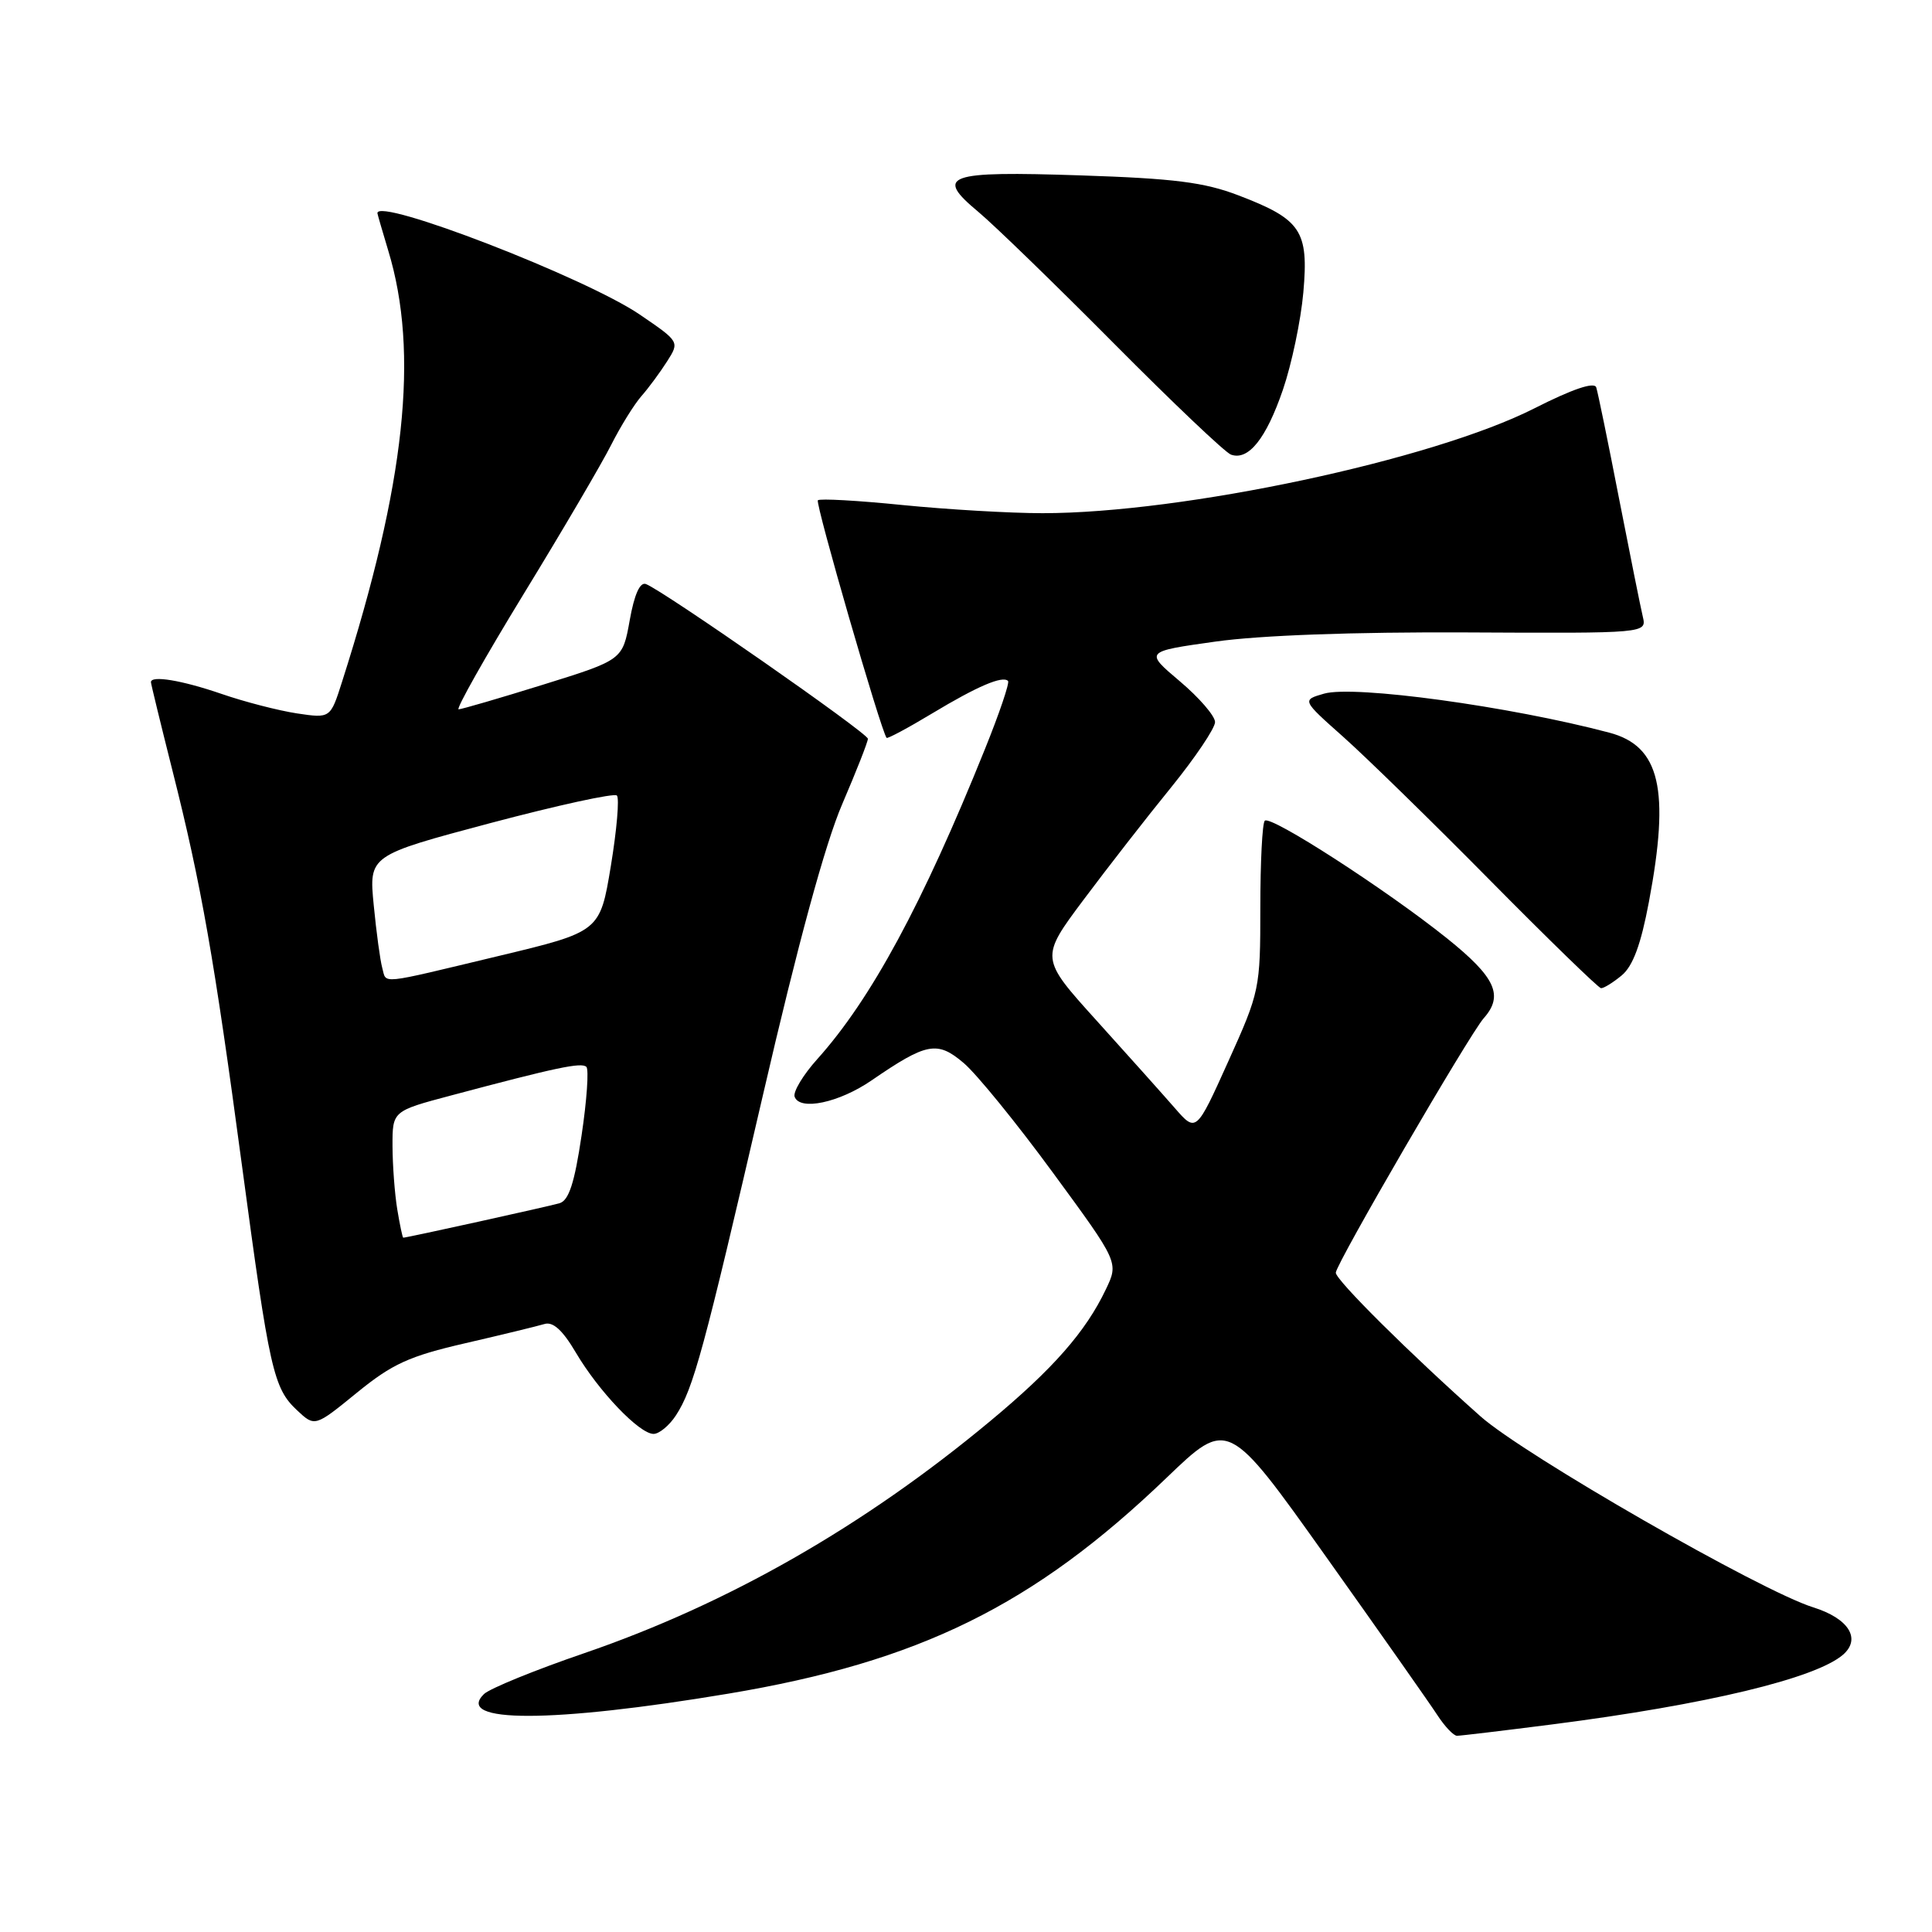 <?xml version="1.0" encoding="UTF-8" standalone="no"?>
<!DOCTYPE svg PUBLIC "-//W3C//DTD SVG 1.1//EN" "http://www.w3.org/Graphics/SVG/1.1/DTD/svg11.dtd" >
<svg xmlns="http://www.w3.org/2000/svg" xmlns:xlink="http://www.w3.org/1999/xlink" version="1.1" viewBox="0 0 256 256">
 <g >
 <path fill="currentColor"
d=" M 205.70 228.49 C 226.14 225.87 240.60 222.39 244.22 219.25 C 246.64 217.13 244.95 214.45 240.26 212.98 C 233.29 210.80 201.96 192.81 196.17 187.67 C 186.85 179.39 177.00 169.62 177.00 168.64 C 177.00 167.51 194.69 137.09 196.60 134.92 C 199.28 131.90 198.17 129.50 191.73 124.33 C 183.66 117.87 168.35 107.98 167.59 108.75 C 167.26 109.07 167.00 114.26 167.00 120.28 C 167.00 131.02 166.92 131.41 162.75 140.65 C 158.50 150.08 158.50 150.08 155.64 146.79 C 154.06 144.98 149.40 139.77 145.29 135.22 C 137.81 126.94 137.81 126.94 143.58 119.22 C 146.76 114.97 151.97 108.27 155.18 104.33 C 158.38 100.38 161.00 96.49 161.00 95.68 C 161.00 94.87 158.90 92.44 156.33 90.27 C 151.67 86.33 151.67 86.33 161.08 85.01 C 167.01 84.18 179.34 83.73 194.35 83.80 C 218.20 83.92 218.20 83.92 217.68 81.71 C 217.39 80.49 215.97 73.42 214.52 66.00 C 213.08 58.58 211.72 51.97 211.51 51.33 C 211.26 50.57 208.38 51.54 203.31 54.11 C 189.83 60.95 156.75 68.00 138.14 68.00 C 133.85 68.00 125.51 67.51 119.59 66.92 C 113.67 66.32 108.63 66.04 108.37 66.29 C 108.00 66.67 116.74 96.89 117.48 97.77 C 117.60 97.91 120.32 96.46 123.52 94.53 C 129.50 90.93 132.84 89.50 133.57 90.23 C 133.80 90.46 132.42 94.53 130.50 99.28 C 122.23 119.81 115.41 132.41 108.31 140.32 C 106.42 142.42 105.07 144.67 105.29 145.32 C 105.96 147.22 111.18 146.12 115.50 143.15 C 122.80 138.14 124.20 137.88 127.70 140.86 C 129.41 142.31 134.73 148.85 139.52 155.39 C 148.24 167.28 148.24 167.28 146.53 170.85 C 143.86 176.46 139.54 181.38 131.20 188.31 C 114.50 202.21 96.48 212.51 77.46 219.04 C 70.88 221.29 64.89 223.74 64.13 224.47 C 60.17 228.34 73.18 228.32 96.50 224.42 C 121.81 220.19 136.95 212.74 154.57 195.82 C 162.71 188.00 162.71 188.00 175.69 206.25 C 182.83 216.29 189.47 225.74 190.45 227.25 C 191.43 228.76 192.61 230.00 193.06 230.00 C 193.52 230.00 199.21 229.32 205.70 228.49 Z  M 89.56 187.55 C 91.88 184.00 93.23 179.03 101.11 145.03 C 105.74 125.01 109.35 111.77 111.59 106.57 C 113.46 102.21 115.00 98.31 115.00 97.89 C 115.00 97.15 87.95 78.30 85.59 77.39 C 84.80 77.09 84.05 78.76 83.44 82.19 C 82.50 87.44 82.50 87.44 72.00 90.71 C 66.22 92.51 61.17 93.98 60.77 93.99 C 60.37 94.00 64.26 87.10 69.41 78.67 C 74.57 70.24 79.78 61.35 81.00 58.92 C 82.23 56.49 84.02 53.60 84.98 52.50 C 85.95 51.40 87.48 49.32 88.39 47.89 C 90.05 45.28 90.05 45.28 84.77 41.68 C 77.59 36.79 49.92 26.09 50.01 28.25 C 50.02 28.39 50.66 30.61 51.44 33.19 C 55.57 46.77 53.71 64.11 45.32 90.35 C 43.78 95.19 43.78 95.19 39.35 94.53 C 36.92 94.16 32.40 93.00 29.31 91.93 C 24.09 90.14 20.00 89.46 20.00 90.39 C 20.00 90.61 21.29 95.90 22.86 102.14 C 26.67 117.22 28.39 127.04 32.07 154.50 C 35.71 181.61 36.23 183.93 39.35 186.86 C 41.72 189.08 41.72 189.08 47.28 184.55 C 51.98 180.72 54.20 179.70 61.67 177.98 C 66.53 176.86 71.24 175.71 72.14 175.44 C 73.27 175.09 74.55 176.25 76.30 179.22 C 79.34 184.37 84.72 190.00 86.60 190.00 C 87.34 190.00 88.68 188.90 89.56 187.55 Z  M 214.88 129.25 C 216.37 128.02 217.43 125.15 218.49 119.50 C 221.30 104.58 219.97 98.86 213.24 97.08 C 200.05 93.59 179.45 90.77 175.45 91.91 C 172.50 92.76 172.50 92.76 177.98 97.63 C 180.99 100.31 189.77 108.88 197.48 116.69 C 205.19 124.49 211.79 130.90 212.14 130.94 C 212.49 130.97 213.72 130.21 214.88 129.25 Z  M 169.99 51.65 C 171.15 48.27 172.37 42.46 172.70 38.74 C 173.42 30.56 172.42 29.07 164.11 25.89 C 159.57 24.15 155.59 23.65 143.19 23.24 C 125.38 22.65 123.79 23.21 129.63 28.07 C 131.76 29.85 139.85 37.70 147.61 45.52 C 155.37 53.34 162.35 59.97 163.11 60.24 C 165.42 61.07 167.77 58.13 169.99 51.65 Z  M 52.64 160.25 C 52.30 158.19 52.02 154.41 52.01 151.86 C 52.00 147.22 52.00 147.22 59.75 145.16 C 73.71 141.44 77.07 140.73 77.70 141.37 C 78.04 141.71 77.76 145.80 77.06 150.46 C 76.13 156.73 75.38 159.06 74.15 159.43 C 72.77 159.84 53.93 164.00 53.43 164.00 C 53.34 164.00 52.98 162.31 52.64 160.25 Z  M 50.65 128.25 C 50.38 127.29 49.87 123.54 49.52 119.93 C 48.88 113.35 48.88 113.35 64.99 109.06 C 73.86 106.71 81.39 105.06 81.74 105.41 C 82.09 105.76 81.73 109.96 80.94 114.75 C 79.50 123.46 79.50 123.46 66.00 126.69 C 49.92 130.54 51.25 130.41 50.65 128.25 Z "/>
</g>
</svg>